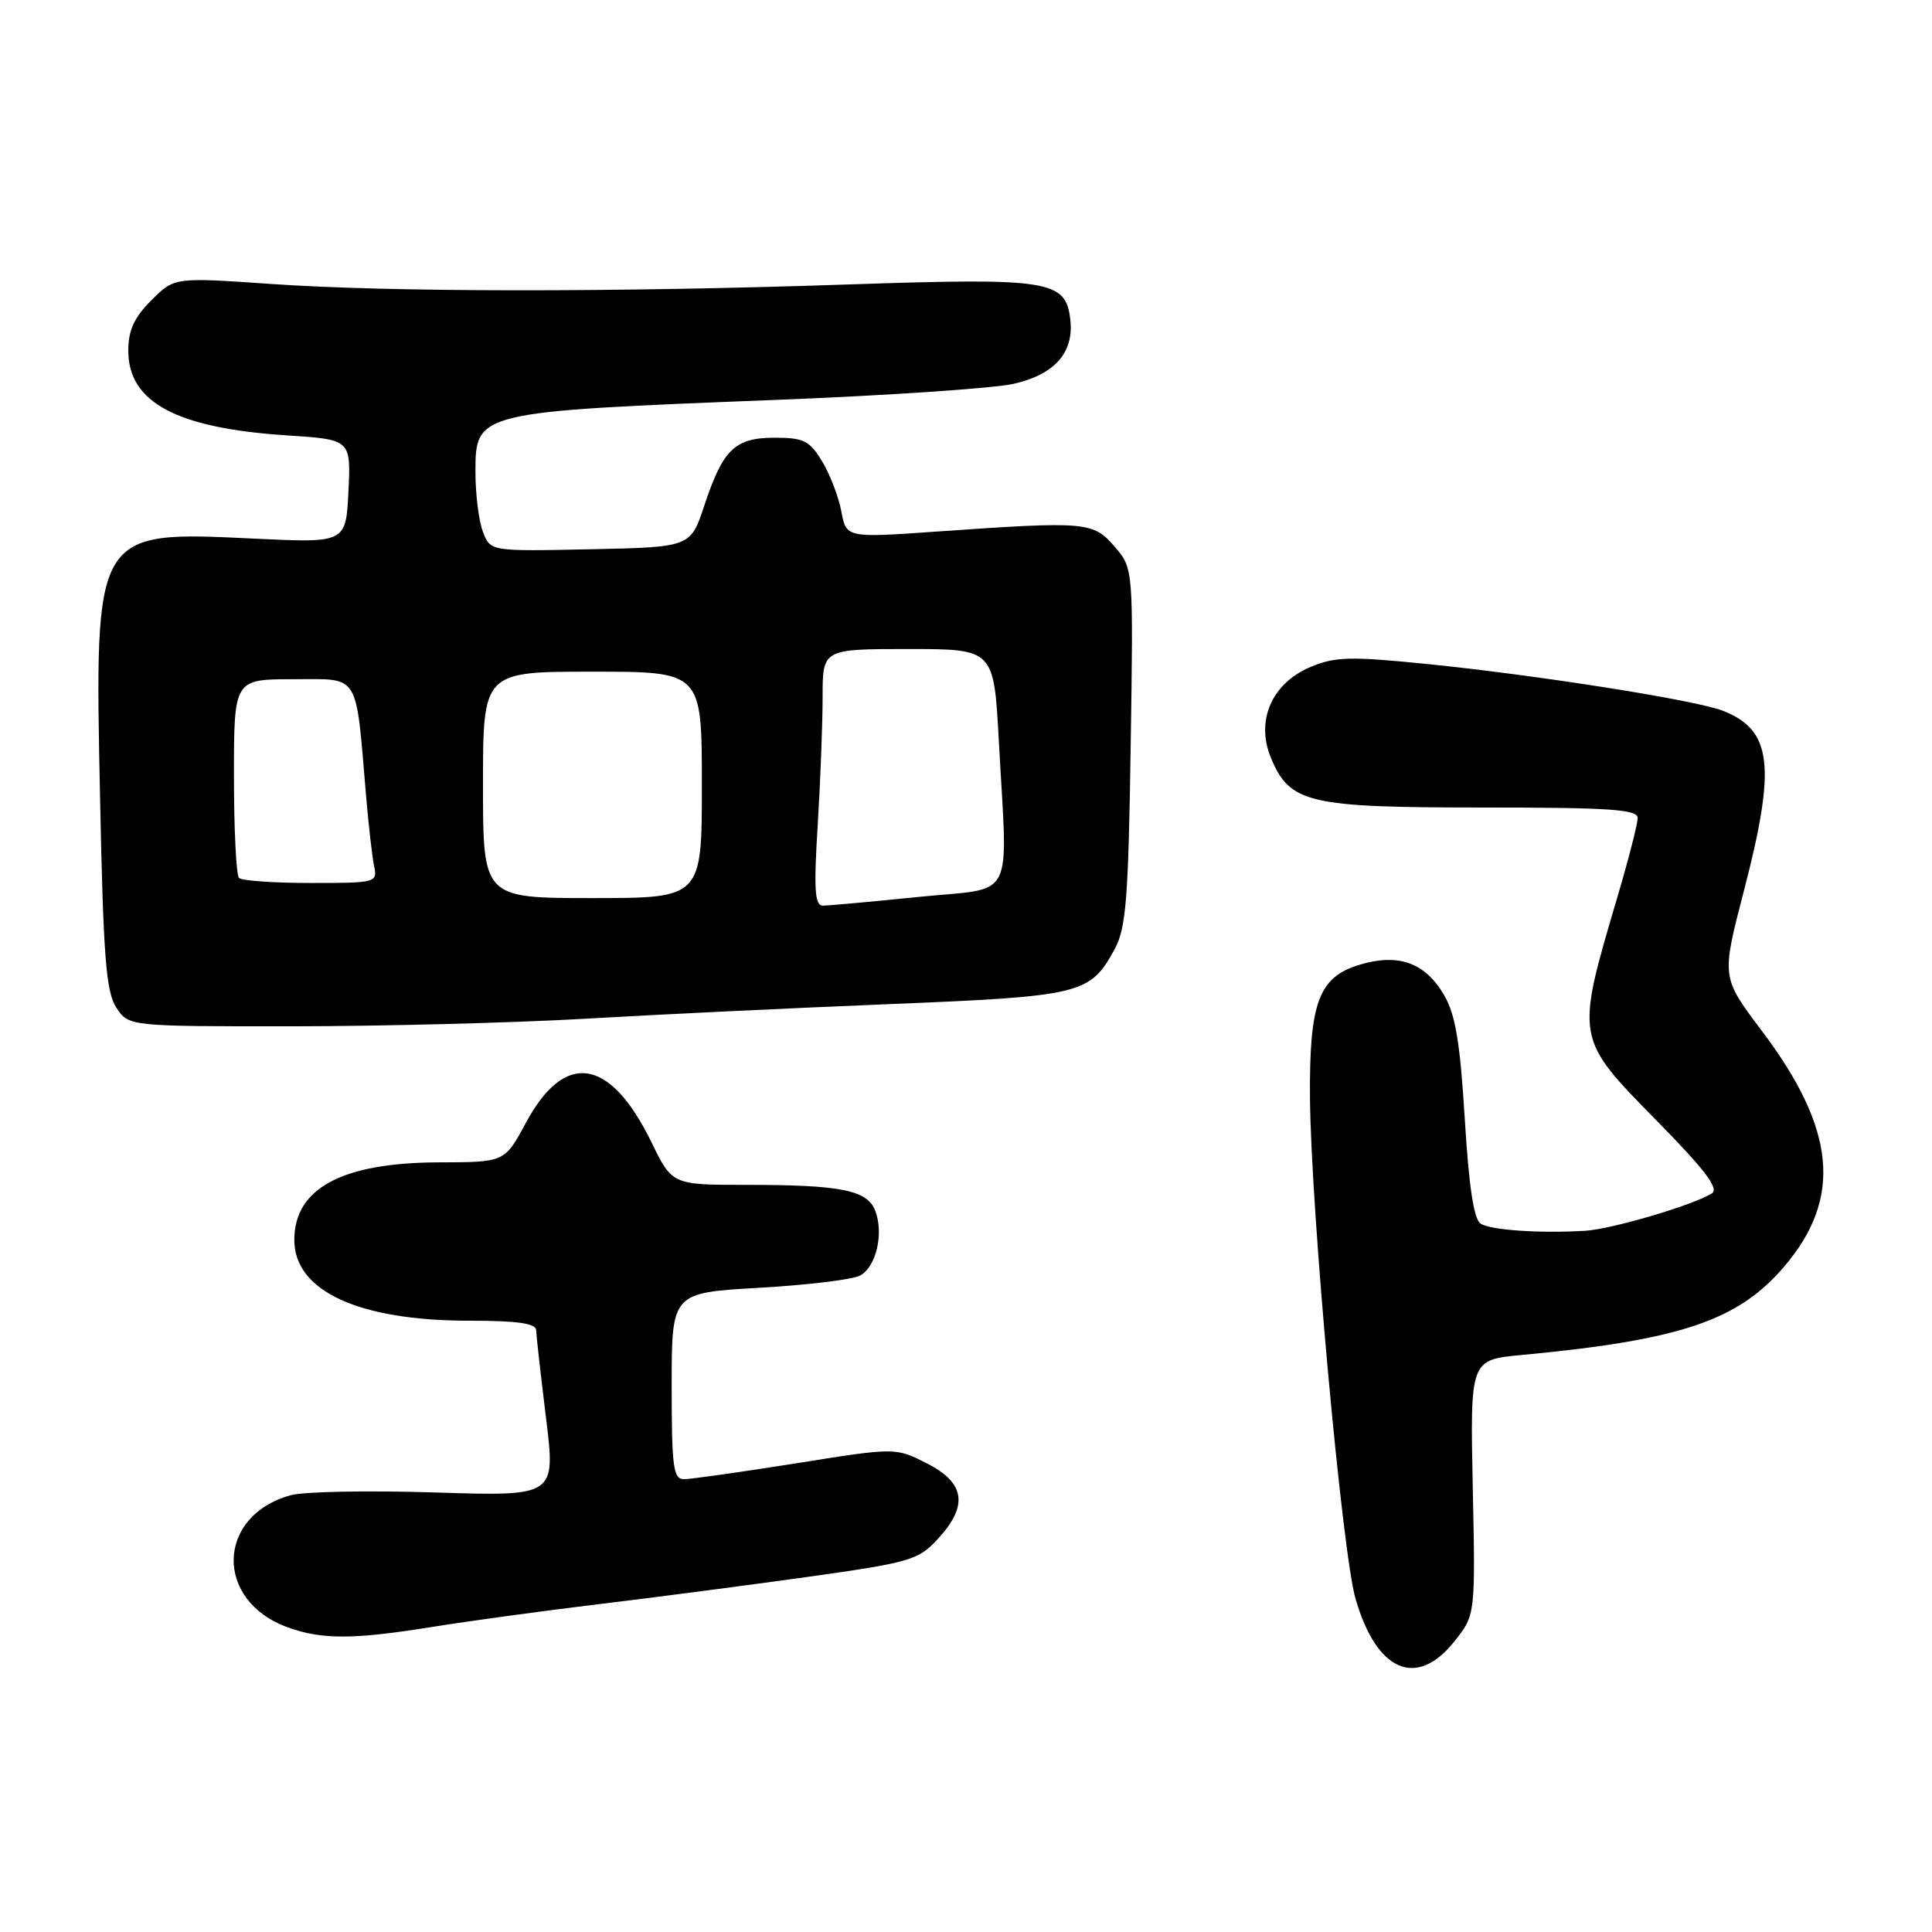 <?xml version="1.0" encoding="UTF-8" standalone="no"?>
<!DOCTYPE svg PUBLIC "-//W3C//DTD SVG 1.1//EN" "http://www.w3.org/Graphics/SVG/1.1/DTD/svg11.dtd" >
<svg xmlns="http://www.w3.org/2000/svg" xmlns:xlink="http://www.w3.org/1999/xlink" version="1.1" viewBox="0 0 256 256">
 <g >
 <path fill="currentColor"
d=" M 192.71 217.50 C 195.50 214.00 195.50 214.00 195.15 197.09 C 194.80 180.18 194.80 180.18 201.65 179.54 C 222.62 177.57 230.28 175.00 236.37 167.88 C 244.17 158.77 243.30 149.63 233.38 136.50 C 228.10 129.49 228.10 129.49 231.05 118.14 C 235.38 101.49 234.83 96.75 228.29 94.18 C 224.69 92.77 203.74 89.46 188.95 87.97 C 178.95 86.96 176.90 87.01 173.67 88.37 C 168.52 90.52 166.35 95.50 168.41 100.43 C 170.92 106.44 173.32 107.00 196.45 107.00 C 213.31 107.00 217.00 107.25 217.00 108.39 C 217.00 109.15 215.82 113.76 214.38 118.64 C 208.72 137.82 208.66 137.43 219.71 148.69 C 225.94 155.03 227.81 157.51 226.83 158.13 C 224.36 159.69 213.53 162.89 210.00 163.09 C 203.93 163.44 197.55 163.00 196.19 162.14 C 195.29 161.57 194.63 157.20 194.09 148.25 C 193.47 138.14 192.86 134.44 191.35 131.85 C 188.83 127.55 185.32 126.29 180.17 127.83 C 174.73 129.46 173.48 132.82 173.58 145.50 C 173.70 160.20 177.83 205.65 179.61 211.82 C 182.40 221.50 187.69 223.79 192.71 217.50 Z  M 57.50 215.54 C 62.45 214.75 72.35 213.40 79.50 212.54 C 86.65 211.68 99.03 210.06 107.00 208.95 C 120.60 207.04 121.67 206.73 124.25 203.94 C 128.33 199.53 127.91 196.50 122.84 193.92 C 118.67 191.79 118.67 191.79 105.47 193.90 C 98.21 195.05 91.54 196.00 90.64 196.00 C 89.21 196.00 89.00 194.42 89.00 183.65 C 89.00 171.30 89.00 171.30 100.58 170.64 C 106.95 170.28 112.97 169.55 113.96 169.02 C 116.09 167.88 117.13 163.47 115.98 160.44 C 114.93 157.70 111.48 157.00 98.91 157.00 C 89.07 157.00 89.07 157.00 86.29 151.29 C 80.82 140.11 74.83 139.20 69.69 148.77 C 66.87 154.00 66.87 154.00 58.19 154.02 C 45.33 154.05 39.00 157.45 39.00 164.30 C 39.00 171.07 47.51 175.00 62.18 175.00 C 68.55 175.00 71.01 175.35 71.04 176.25 C 71.06 176.94 71.65 182.17 72.35 187.89 C 73.63 198.27 73.63 198.27 57.65 197.76 C 48.86 197.48 40.26 197.64 38.53 198.12 C 28.64 200.85 28.38 212.10 38.12 215.63 C 42.68 217.28 46.85 217.26 57.50 215.54 Z  M 77.50 134.99 C 86.85 134.44 105.01 133.57 117.85 133.05 C 143.39 132.01 144.46 131.74 147.71 125.74 C 149.21 122.97 149.52 119.05 149.82 98.91 C 150.18 75.32 150.18 75.32 147.70 72.44 C 144.86 69.13 143.96 69.05 124.32 70.42 C 112.14 71.28 112.14 71.28 111.48 67.76 C 111.12 65.82 109.97 62.83 108.93 61.12 C 107.27 58.39 106.48 58.00 102.67 58.00 C 97.37 58.00 95.81 59.51 93.32 67.00 C 91.50 72.50 91.50 72.50 78.24 72.78 C 64.97 73.06 64.97 73.06 63.99 70.46 C 63.44 69.04 63.00 65.50 63.00 62.60 C 63.00 54.55 63.00 54.55 103.00 52.98 C 117.58 52.41 131.66 51.45 134.30 50.86 C 139.75 49.63 142.33 46.71 141.82 42.34 C 141.22 37.13 139.10 36.79 112.50 37.69 C 81.21 38.75 51.64 38.72 35.81 37.62 C 23.11 36.74 23.11 36.74 20.06 39.79 C 17.77 42.07 17.00 43.76 17.00 46.47 C 17.00 53.32 23.39 56.73 38.00 57.69 C 46.50 58.24 46.50 58.24 46.17 65.10 C 45.84 71.95 45.84 71.95 33.67 71.37 C 12.42 70.35 12.52 70.17 13.26 105.76 C 13.69 126.84 14.05 131.42 15.41 133.51 C 17.05 136.00 17.05 136.00 38.77 135.99 C 50.72 135.98 68.15 135.53 77.50 134.99 Z  M 108.35 109.34 C 108.71 103.48 109.00 95.83 109.00 92.34 C 109.00 86.00 109.00 86.00 120.35 86.00 C 131.69 86.00 131.69 86.00 132.35 98.16 C 133.52 119.89 134.73 117.53 121.69 118.85 C 115.47 119.48 109.78 120.00 109.04 120.00 C 107.96 120.00 107.82 117.92 108.35 109.34 Z  M 64.00 104.00 C 64.00 89.00 64.00 89.00 78.50 89.00 C 93.00 89.00 93.00 89.00 93.00 104.00 C 93.00 119.00 93.00 119.00 78.50 119.00 C 64.00 119.00 64.00 119.00 64.00 104.00 Z  M 31.67 116.33 C 31.30 115.97 31.00 109.89 31.00 102.83 C 31.00 90.00 31.00 90.00 38.89 90.00 C 47.79 90.00 47.10 88.90 48.51 105.50 C 48.84 109.35 49.31 113.51 49.57 114.75 C 50.03 116.95 49.84 117.00 41.19 117.00 C 36.32 117.00 32.03 116.70 31.67 116.33 Z "/>
</g>
</svg>